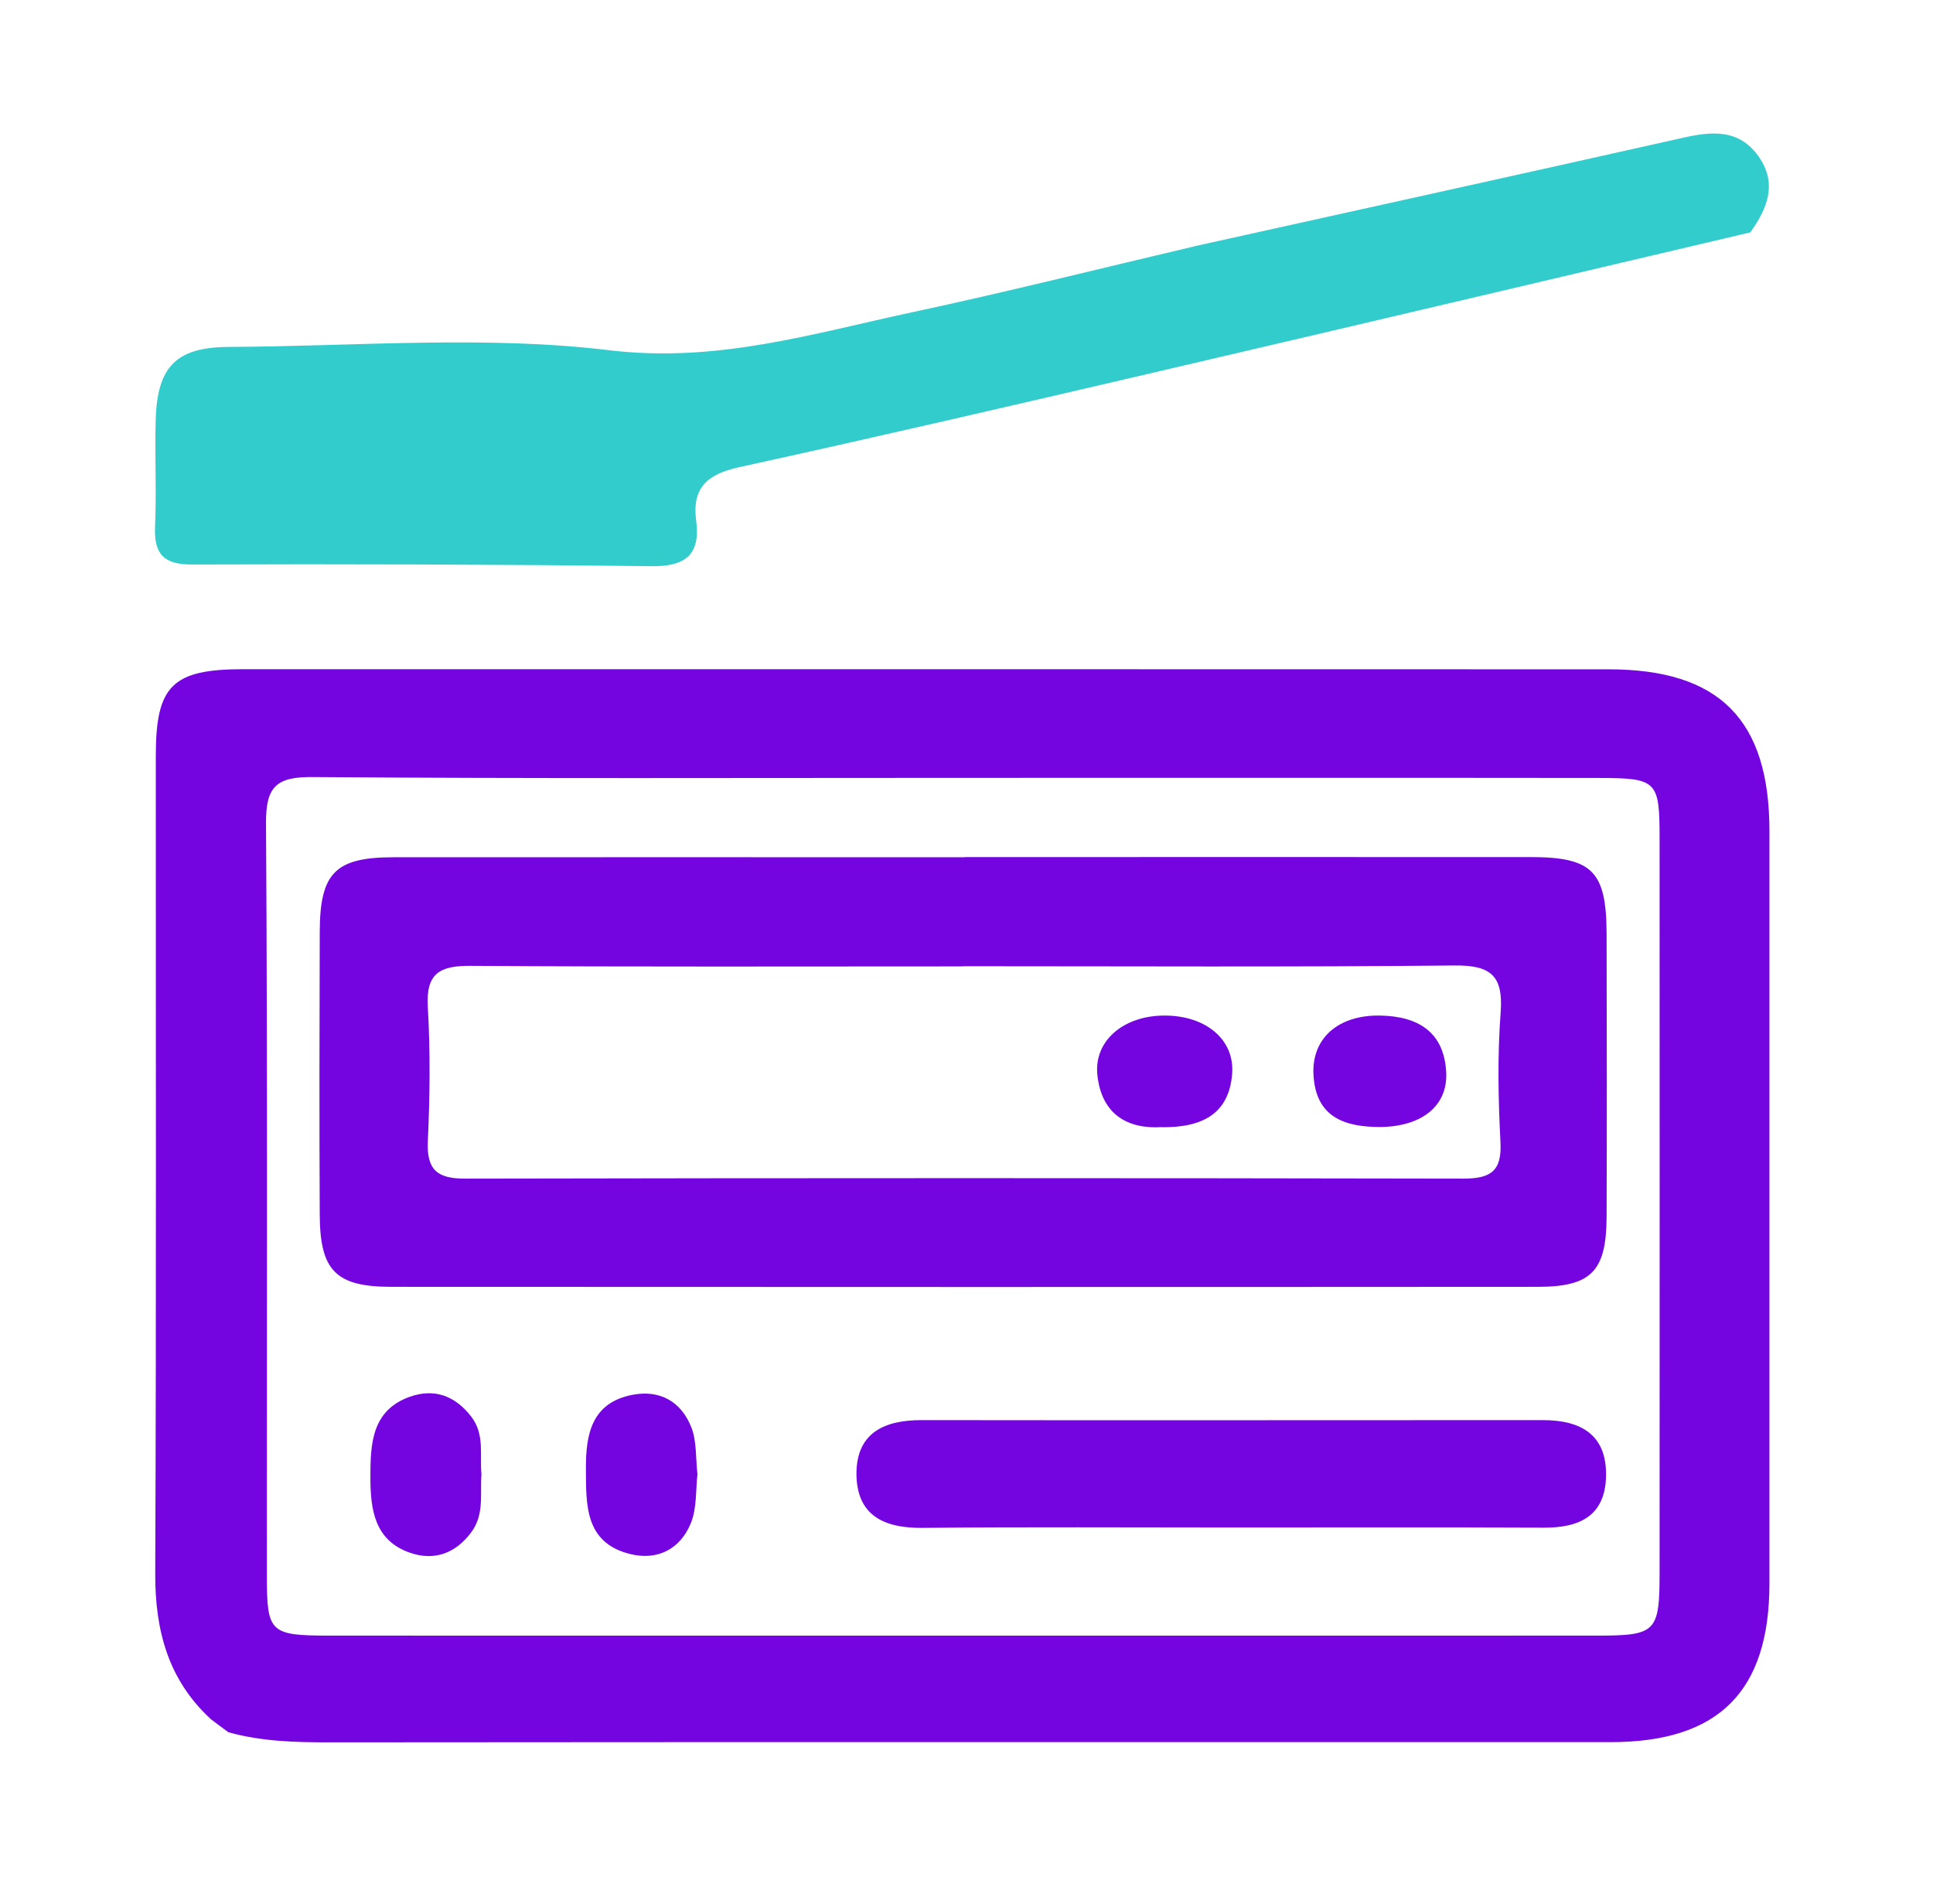 <svg width="65" height="64" viewBox="0 0 65 64" fill="none" xmlns="http://www.w3.org/2000/svg">
<path d="M7.689 58.245C7.492 58.098 7.295 57.955 7.102 57.808C5.655 56.483 5.211 54.814 5.22 52.889C5.258 43.728 5.236 34.571 5.239 25.411C5.239 23.045 5.795 22.498 8.189 22.498C23.487 22.498 38.789 22.498 54.087 22.502C57.822 22.502 59.5 24.199 59.5 27.943C59.5 36.371 59.5 44.803 59.5 53.232C59.5 56.867 57.794 58.57 54.162 58.57C39.798 58.57 25.438 58.564 11.074 58.577C9.93 58.577 8.795 58.548 7.686 58.239L7.689 58.245ZM32.219 26.152C24.984 26.152 17.746 26.18 10.511 26.124C9.289 26.114 8.936 26.446 8.945 27.683C8.999 36.115 8.97 44.55 8.974 52.982C8.974 54.883 9.077 54.986 11.052 54.989C25.262 54.992 39.476 54.989 53.687 54.989C55.693 54.989 55.806 54.876 55.806 52.857C55.809 44.632 55.809 36.406 55.806 28.18C55.806 26.252 55.721 26.158 53.771 26.155C46.586 26.146 39.404 26.152 32.219 26.152Z" fill="#7505E0"/>
<path d="M40.226 8.266C45.683 7.056 51.143 5.856 56.596 4.631C57.565 4.412 58.468 4.334 59.122 5.241C59.781 6.156 59.437 7.003 58.856 7.813C52.13 9.394 45.405 10.985 38.673 12.554C34.066 13.629 29.46 14.698 24.84 15.71C23.79 15.941 23.265 16.401 23.409 17.495C23.559 18.642 23.062 19.048 21.909 19.035C16.762 18.976 11.614 18.96 6.467 18.979C5.501 18.982 5.173 18.629 5.214 17.698C5.267 16.504 5.201 15.307 5.236 14.11C5.289 12.316 5.929 11.669 7.714 11.663C11.977 11.644 16.29 11.269 20.49 11.775C24.103 12.21 27.322 11.216 30.663 10.5C33.86 9.816 37.035 9.016 40.217 8.269L40.226 8.266Z" fill="#33CCCC"/>
<path d="M32.432 28.815C38.779 28.815 45.127 28.811 51.474 28.815C53.549 28.815 54.018 29.296 54.024 31.399C54.031 34.571 54.037 37.747 54.024 40.919C54.015 42.734 53.512 43.26 51.718 43.263C38.867 43.272 26.019 43.269 13.168 43.263C11.292 43.263 10.761 42.722 10.752 40.844C10.736 37.672 10.742 34.496 10.752 31.324C10.758 29.343 11.277 28.821 13.236 28.821C19.637 28.815 26.034 28.821 32.435 28.821L32.432 28.815ZM32.363 32.49C26.85 32.49 21.337 32.509 15.824 32.471C14.786 32.465 14.318 32.721 14.386 33.859C14.474 35.362 14.455 36.875 14.386 38.381C14.346 39.353 14.724 39.628 15.655 39.625C26.837 39.603 38.02 39.603 49.199 39.625C50.118 39.625 50.508 39.384 50.455 38.397C50.38 36.943 50.352 35.478 50.462 34.031C50.555 32.784 50.111 32.446 48.899 32.459C43.386 32.515 37.873 32.484 32.36 32.484L32.363 32.49Z" fill="#7505E0"/>
<path d="M41.461 51.354C37.979 51.354 34.498 51.332 31.016 51.367C29.732 51.379 28.816 50.954 28.8 49.573C28.788 48.182 29.722 47.741 30.991 47.744C37.954 47.754 44.917 47.744 51.88 47.744C53.152 47.744 54.037 48.226 54.005 49.635C53.974 50.967 53.112 51.367 51.905 51.36C48.424 51.345 44.942 51.354 41.461 51.354Z" fill="#7505E0"/>
<path d="M16.19 49.569C16.137 50.229 16.296 50.916 15.843 51.52C15.309 52.232 14.602 52.482 13.79 52.204C12.583 51.788 12.455 50.732 12.455 49.657C12.455 48.541 12.499 47.41 13.786 46.957C14.602 46.669 15.302 46.922 15.846 47.626C16.308 48.226 16.127 48.916 16.19 49.573V49.569Z" fill="#7505E0"/>
<path d="M23.453 49.566C23.39 50.101 23.437 50.71 23.228 51.216C22.874 52.073 22.118 52.473 21.199 52.248C19.659 51.873 19.709 50.591 19.702 49.385C19.696 48.232 19.887 47.16 21.265 46.894C22.199 46.713 22.915 47.129 23.253 48.001C23.431 48.466 23.39 49.016 23.453 49.569V49.566Z" fill="#7505E0"/>
<path d="M39.067 37.893C37.923 37.965 37.045 37.474 36.901 36.146C36.779 34.993 37.776 34.149 39.142 34.143C40.529 34.134 41.52 34.937 41.433 36.096C41.33 37.446 40.429 37.912 39.067 37.896V37.893Z" fill="#7505E0"/>
<path d="M46.423 37.89C45.211 37.89 44.239 37.565 44.167 36.121C44.108 34.899 45.008 34.115 46.42 34.143C47.667 34.168 48.552 34.678 48.63 36.034C48.696 37.172 47.821 37.872 46.423 37.89Z" fill="#7505E0"/>
</svg>
